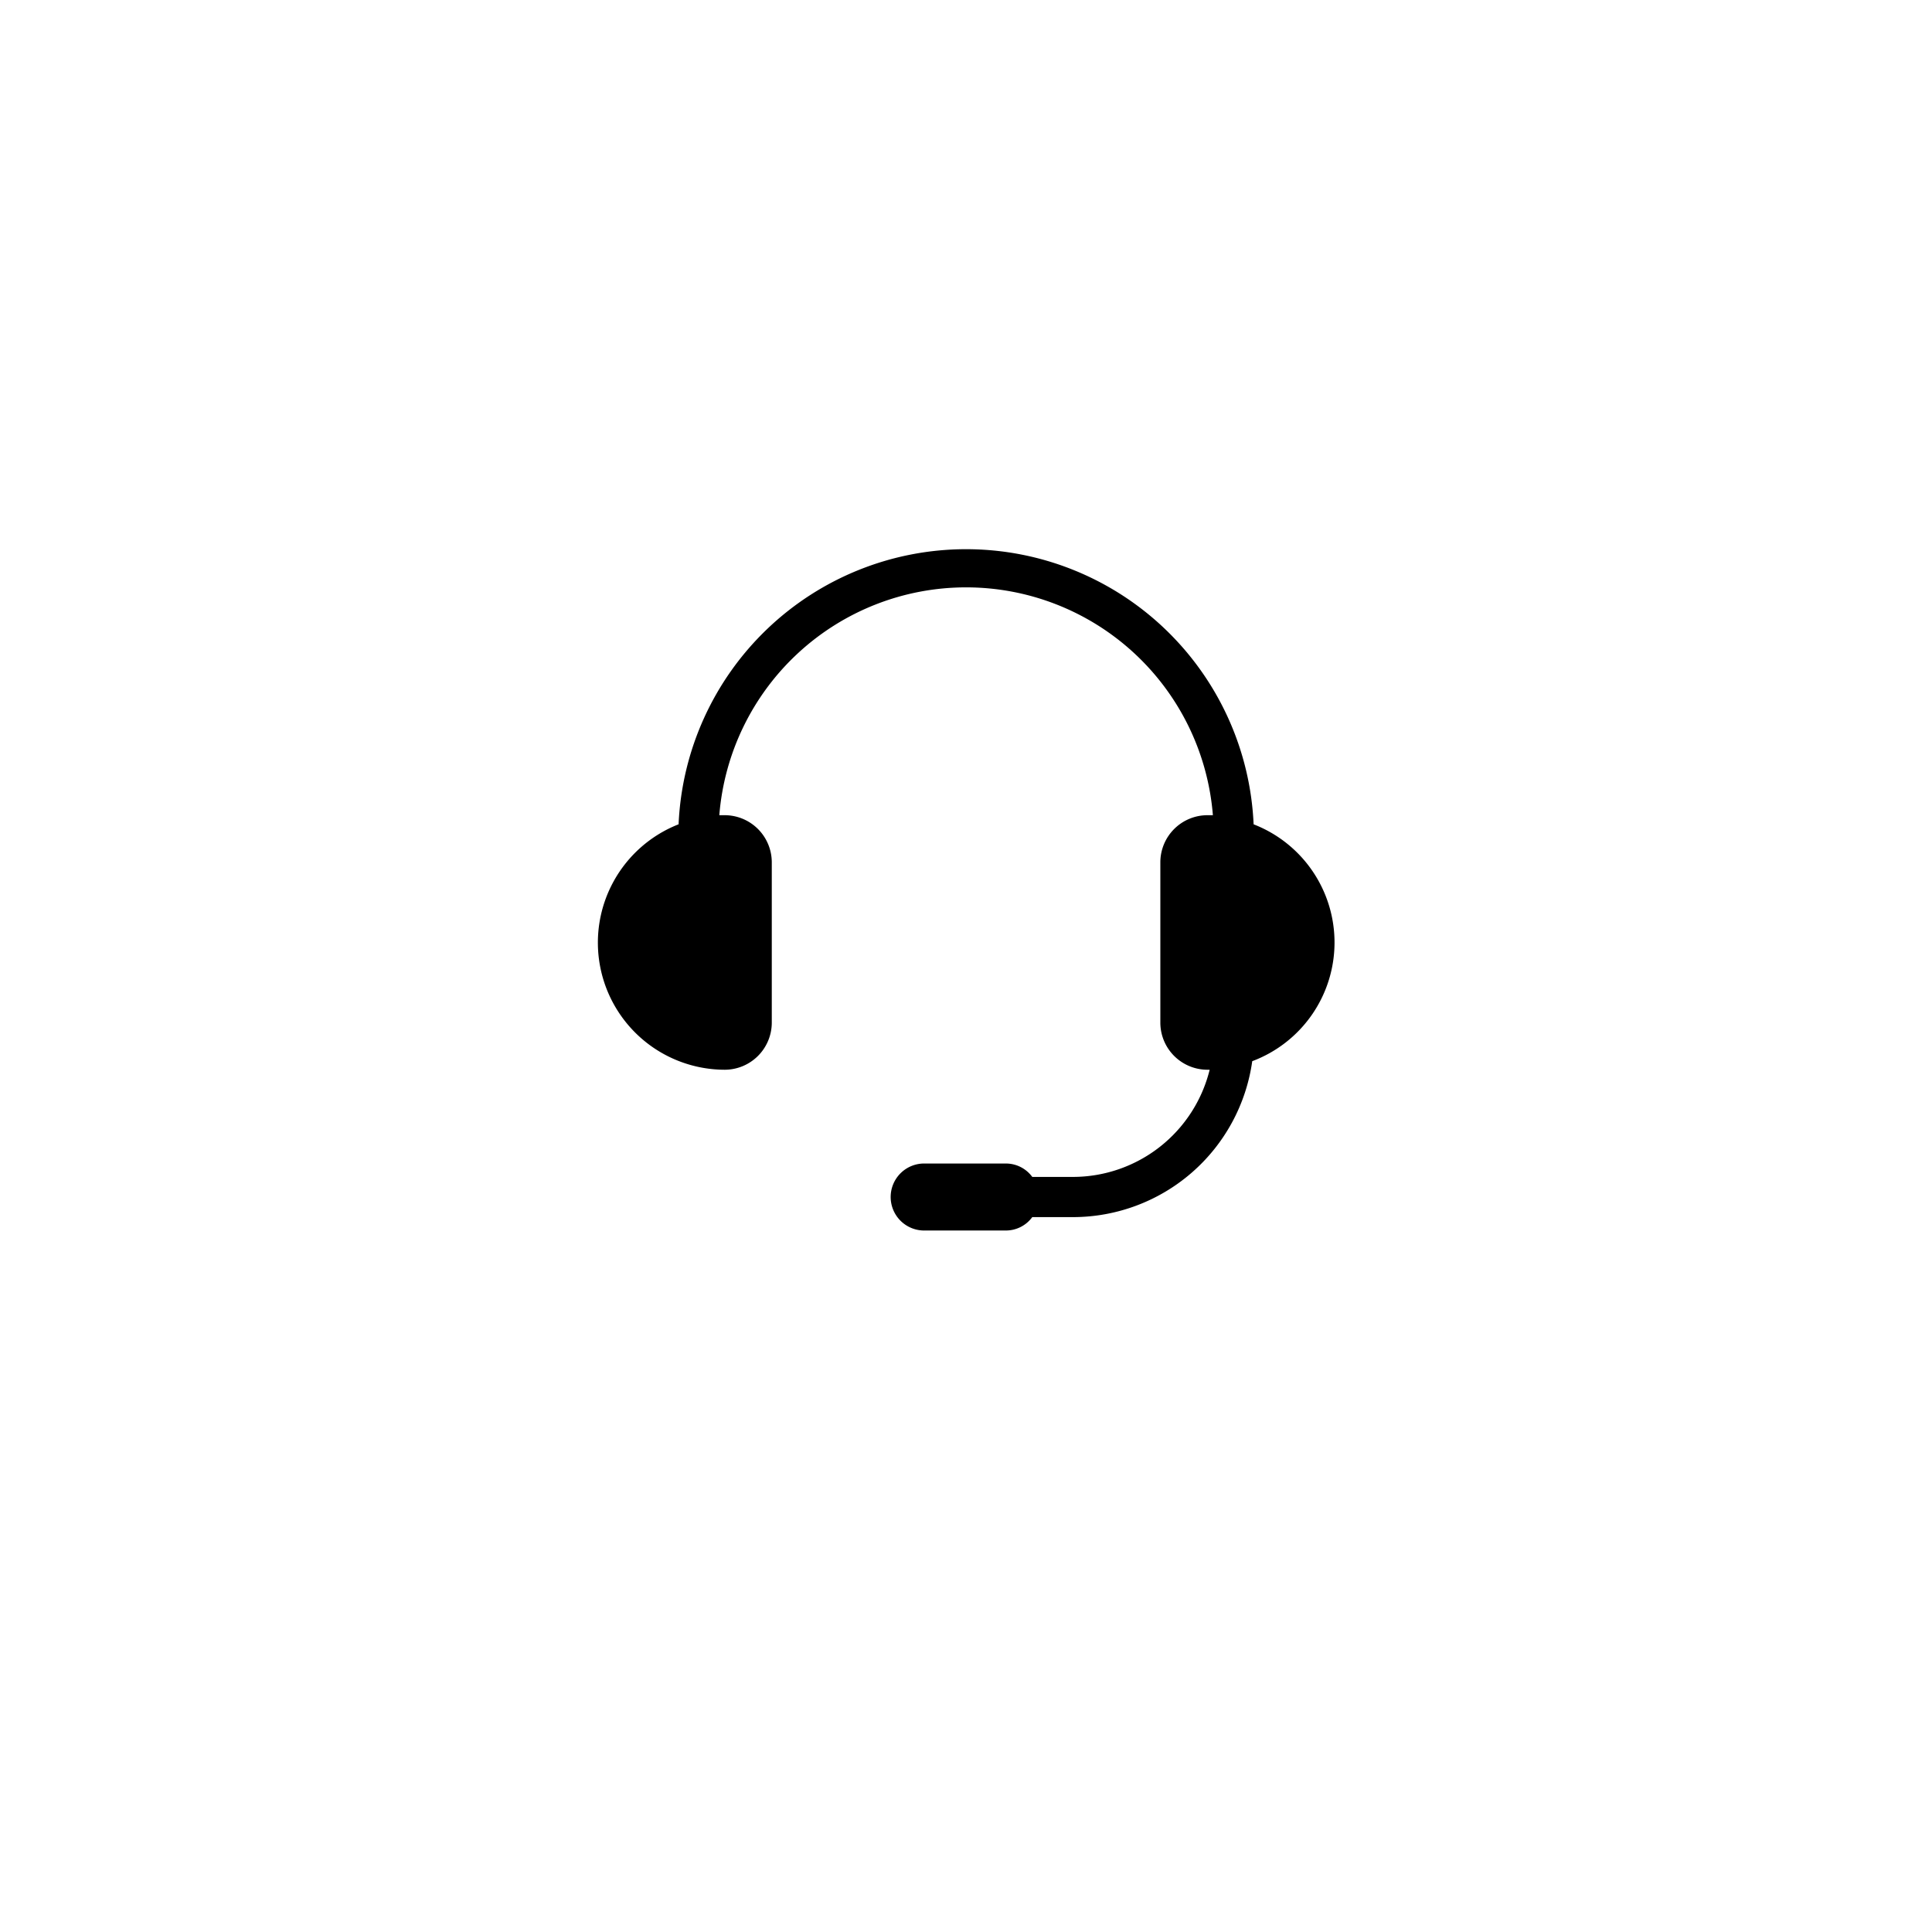 <svg xmlns="http://www.w3.org/2000/svg" xmlns:xlink="http://www.w3.org/1999/xlink" width="76" height="76" viewBox="0 0 76 76">
  <defs>
    <filter id="타원_324" x="0" y="0" width="76" height="76" filterUnits="userSpaceOnUse">
      <feOffset dy="3" input="SourceAlpha"/>
      <feGaussianBlur stdDeviation="3" result="blur"/>
      <feFlood flood-opacity="0.161"/>
      <feComposite operator="in" in2="blur"/>
      <feComposite in="SourceGraphic"/>
    </filter>
  </defs>
  <g id="그룹_3826" data-name="그룹 3826" transform="translate(-510 -3511)">
    <g transform="matrix(1, 0, 0, 1, 510, 3511)" filter="url(#타원_324)">
      <circle id="타원_324-2" data-name="타원 324" cx="29" cy="29" r="29" transform="translate(9 6)" fill="#fff"/>
    </g>
    <g id="Glyph" transform="translate(531.26 3529.281)">
      <path id="패스_7654" data-name="패스 7654" d="M28.054,14.145a11.321,11.321,0,0,0-22.62,0A5,5,0,0,0,7.257,23.8,1.855,1.855,0,0,0,9.1,21.956V15.632a1.855,1.855,0,0,0-1.845-1.845H7.036a9.739,9.739,0,0,1,19.416,0H26.23a1.855,1.855,0,0,0-1.845,1.845v6.324A1.855,1.855,0,0,0,26.23,23.8h.095a5.544,5.544,0,0,1-5.365,4.216H19.347a1.286,1.286,0,0,0-1.054-.527H15.131a1.318,1.318,0,1,0,0,2.635h3.162a1.286,1.286,0,0,0,1.054-.527H20.96A7.125,7.125,0,0,0,28,23.463a4.986,4.986,0,0,0,.053-9.318Z" transform="translate(0 0)"/>
    </g>
  </g>
</svg>
